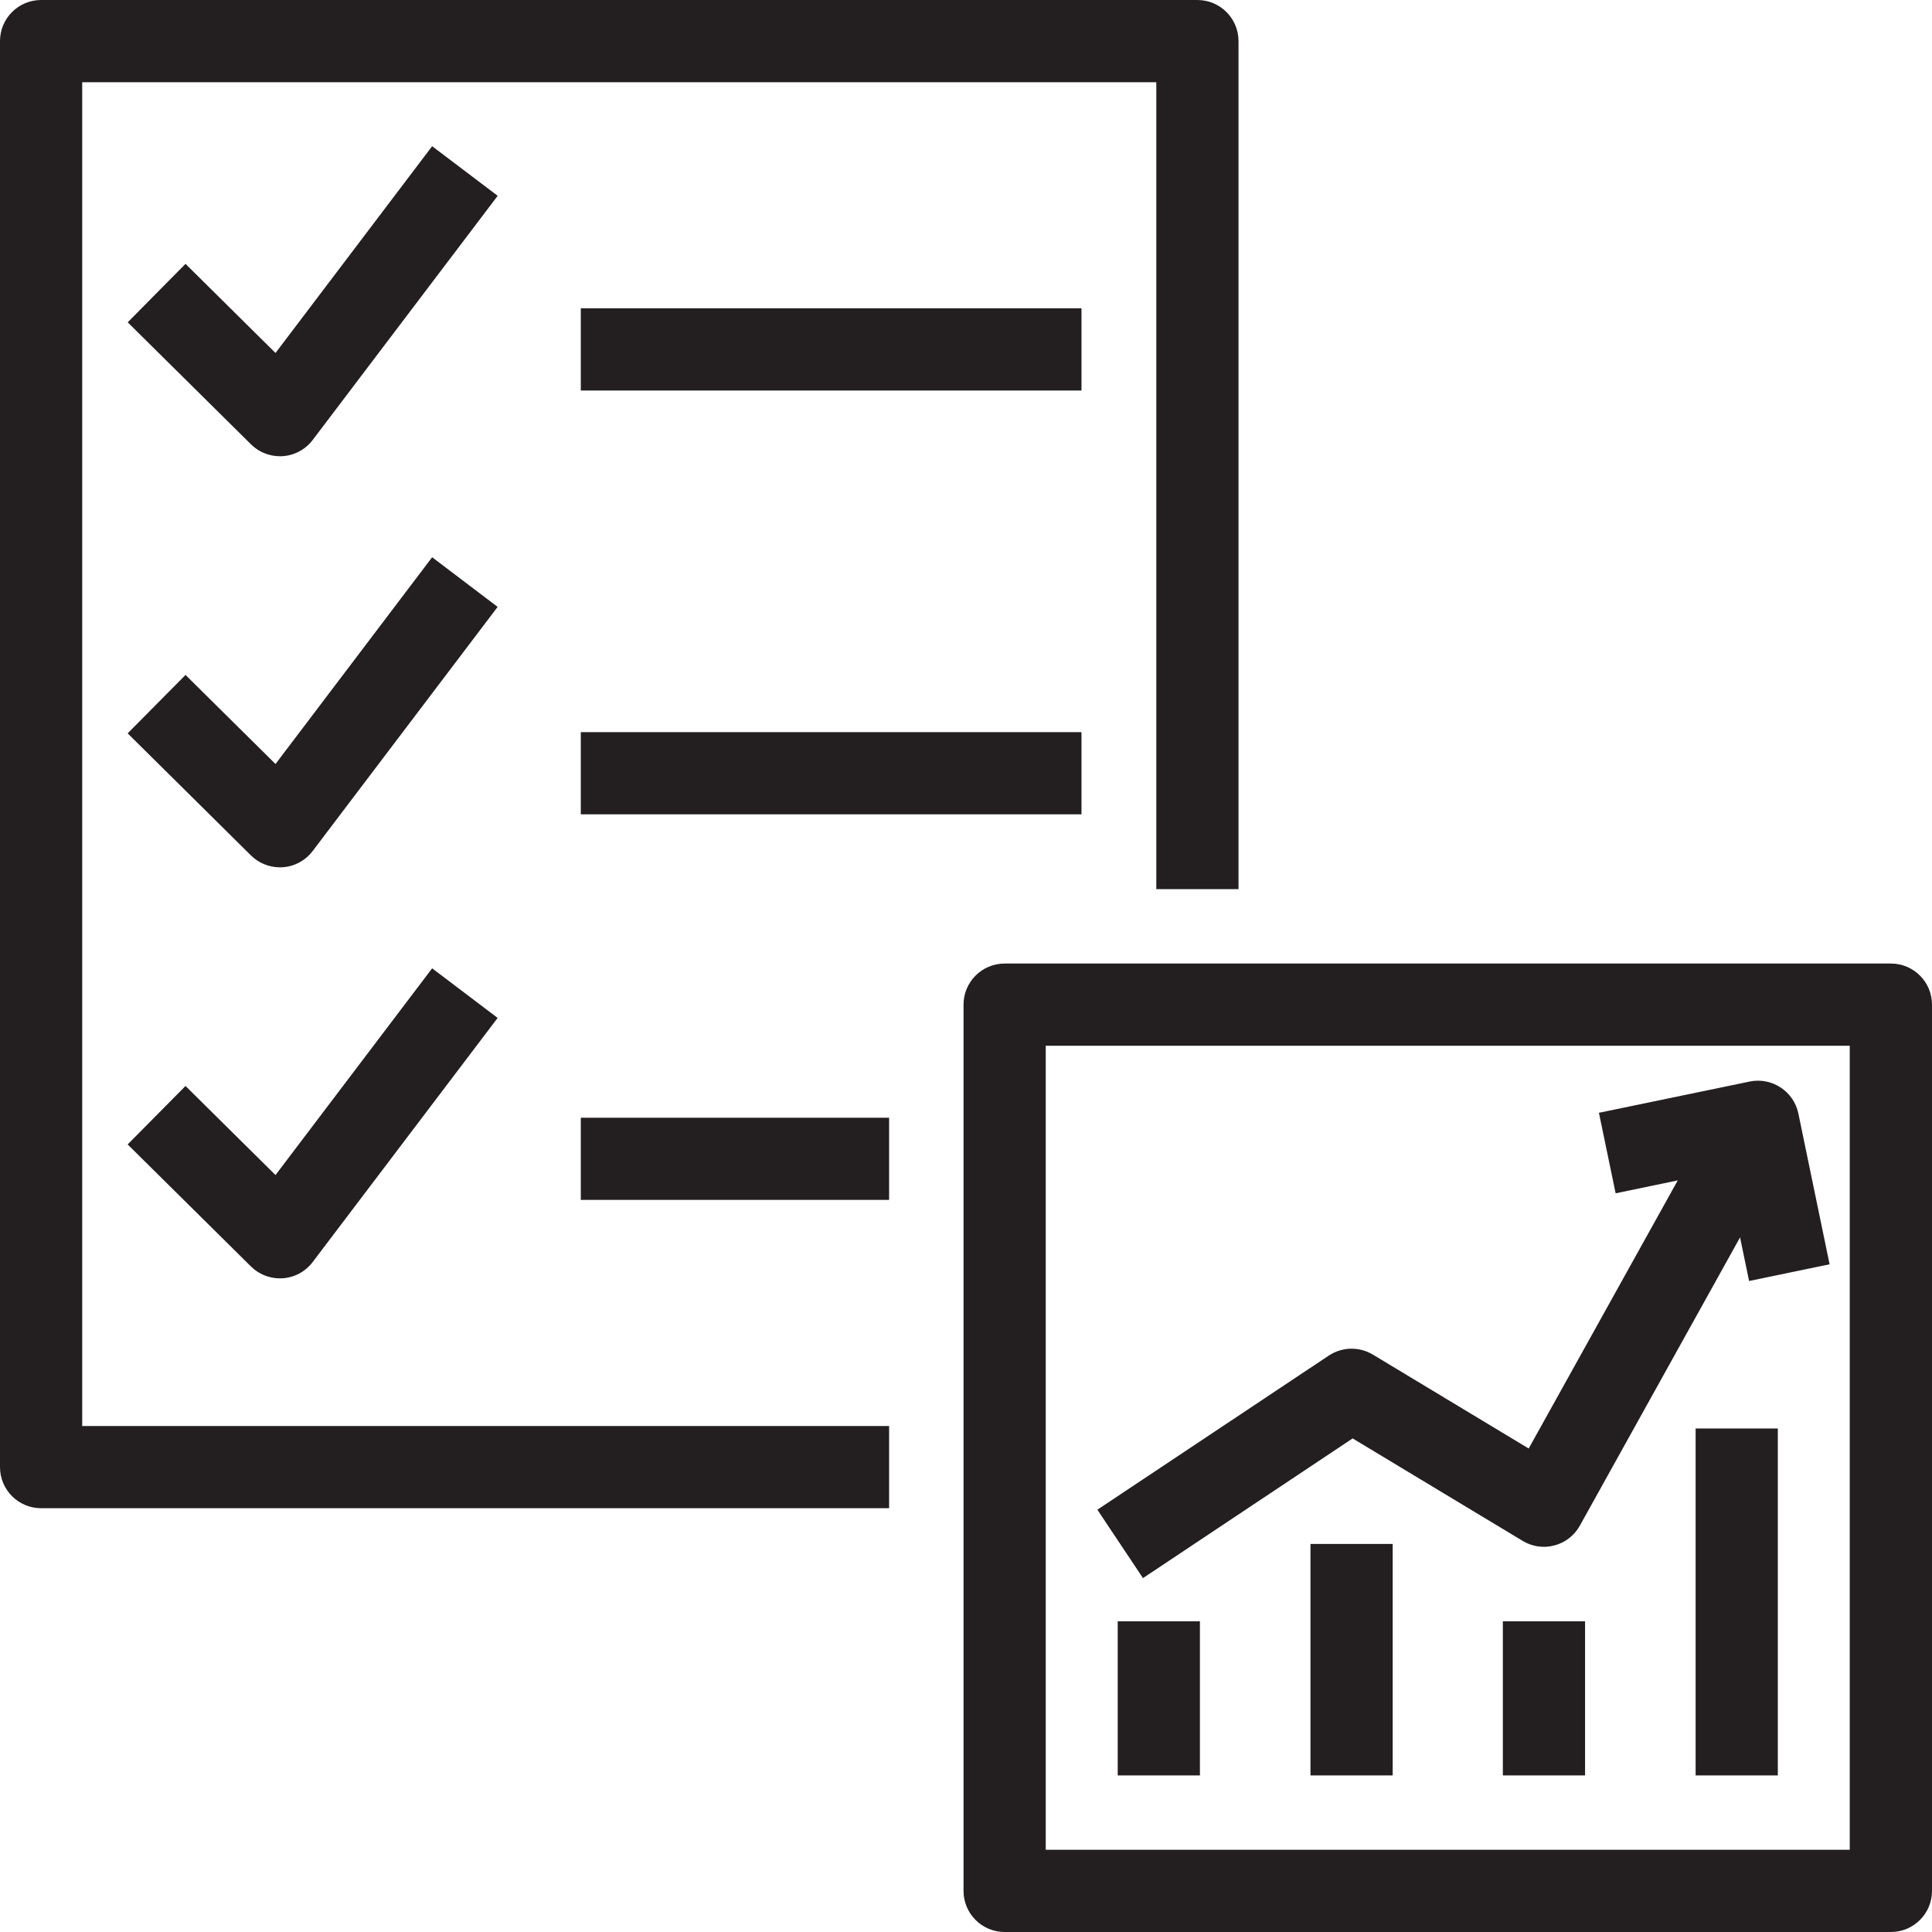 <?xml version="1.0" encoding="utf-8"?>
<!-- Generator: Adobe Illustrator 23.0.1, SVG Export Plug-In . SVG Version: 6.00 Build 0)  -->
<svg version="1.1" id="Layer_1" xmlns="http://www.w3.org/2000/svg" xmlns:xlink="http://www.w3.org/1999/xlink" x="0px" y="0px"
	 viewBox="0 0 40 40" style="enable-background:new 0 0 40 40;" xml:space="preserve">
<style type="text/css">
	.st0{fill:#231F20;}
</style>
<path class="st0" d="M1.702,1.702H23.94v16.706h1.702V0.851c0-0.47-0.381-0.851-0.851-0.851H0.851C0.381,0,0,0.381,0,0.851v29.524
	c0,0.47,0.381,0.851,0.851,0.851h17.557v-1.702H1.702V1.702z M22.391,6.383H12.025v1.702h10.366
	C22.391,8.085,22.391,6.383,22.391,6.383z M12.025,16.86h10.366v-1.702H12.025V16.86z M12.025,24.843h6.383v-1.702h-6.383V24.843z
	 M8.947,3.027L5.704,7.308L3.841,5.463l-1.197,1.21L5.197,9.2c0.16,0.158,0.375,0.246,0.599,0.246c0.02,0,0.04-0.001,0.06-0.002
	c0.245-0.017,0.47-0.14,0.618-0.335l3.83-5.055L8.947,3.027z M8.947,11.537l-3.243,4.281l-1.863-1.844l-1.198,1.209l2.553,2.528
	c0.16,0.158,0.375,0.246,0.599,0.246c0.02,0,0.04-0.001,0.06-0.002c0.245-0.017,0.47-0.14,0.618-0.335l3.83-5.055L8.947,11.537z
	 M3.841,22.484l-1.198,1.21l2.553,2.527c0.16,0.158,0.375,0.246,0.599,0.246c0.02,0,0.04-0.001,0.06-0.002
	c0.245-0.017,0.47-0.139,0.618-0.335l3.83-5.055l-1.356-1.027l-3.243,4.28L3.841,22.484z M39.149,19.949H20.8
	c-0.47,0-0.851,0.381-0.851,0.851v18.349c0,0.47,0.381,0.851,0.851,0.851h18.349C39.619,40,40,39.619,40,39.149V20.8
	C40,20.33,39.619,19.949,39.149,19.949z M38.298,38.298H21.651V21.651h16.646v16.647H38.298z M28.005,29.781l3.521,2.122
	c0.197,0.119,0.435,0.154,0.659,0.093c0.223-0.059,0.412-0.207,0.524-0.409l3.317-5.968l0.187,0.903l1.667-0.346l-0.647-3.123
	c-0.096-0.46-0.549-0.755-1.006-0.661l-3.123,0.647l0.346,1.667l1.286-0.267L31.65,29.99l-3.227-1.945
	c-0.282-0.169-0.636-0.162-0.912,0.021l-4.791,3.191l0.944,1.416L28.005,29.781z M23.141,36.758h1.702v-3.191h-1.702V36.758z
	 M27.132,36.758h1.702v-4.792h-1.702V36.758z M31.115,36.758h1.702v-3.191h-1.702C31.115,33.567,31.115,36.758,31.115,36.758z
	 M35.106,36.758h1.702v-7.183h-1.702V36.758z"/>
</svg>

